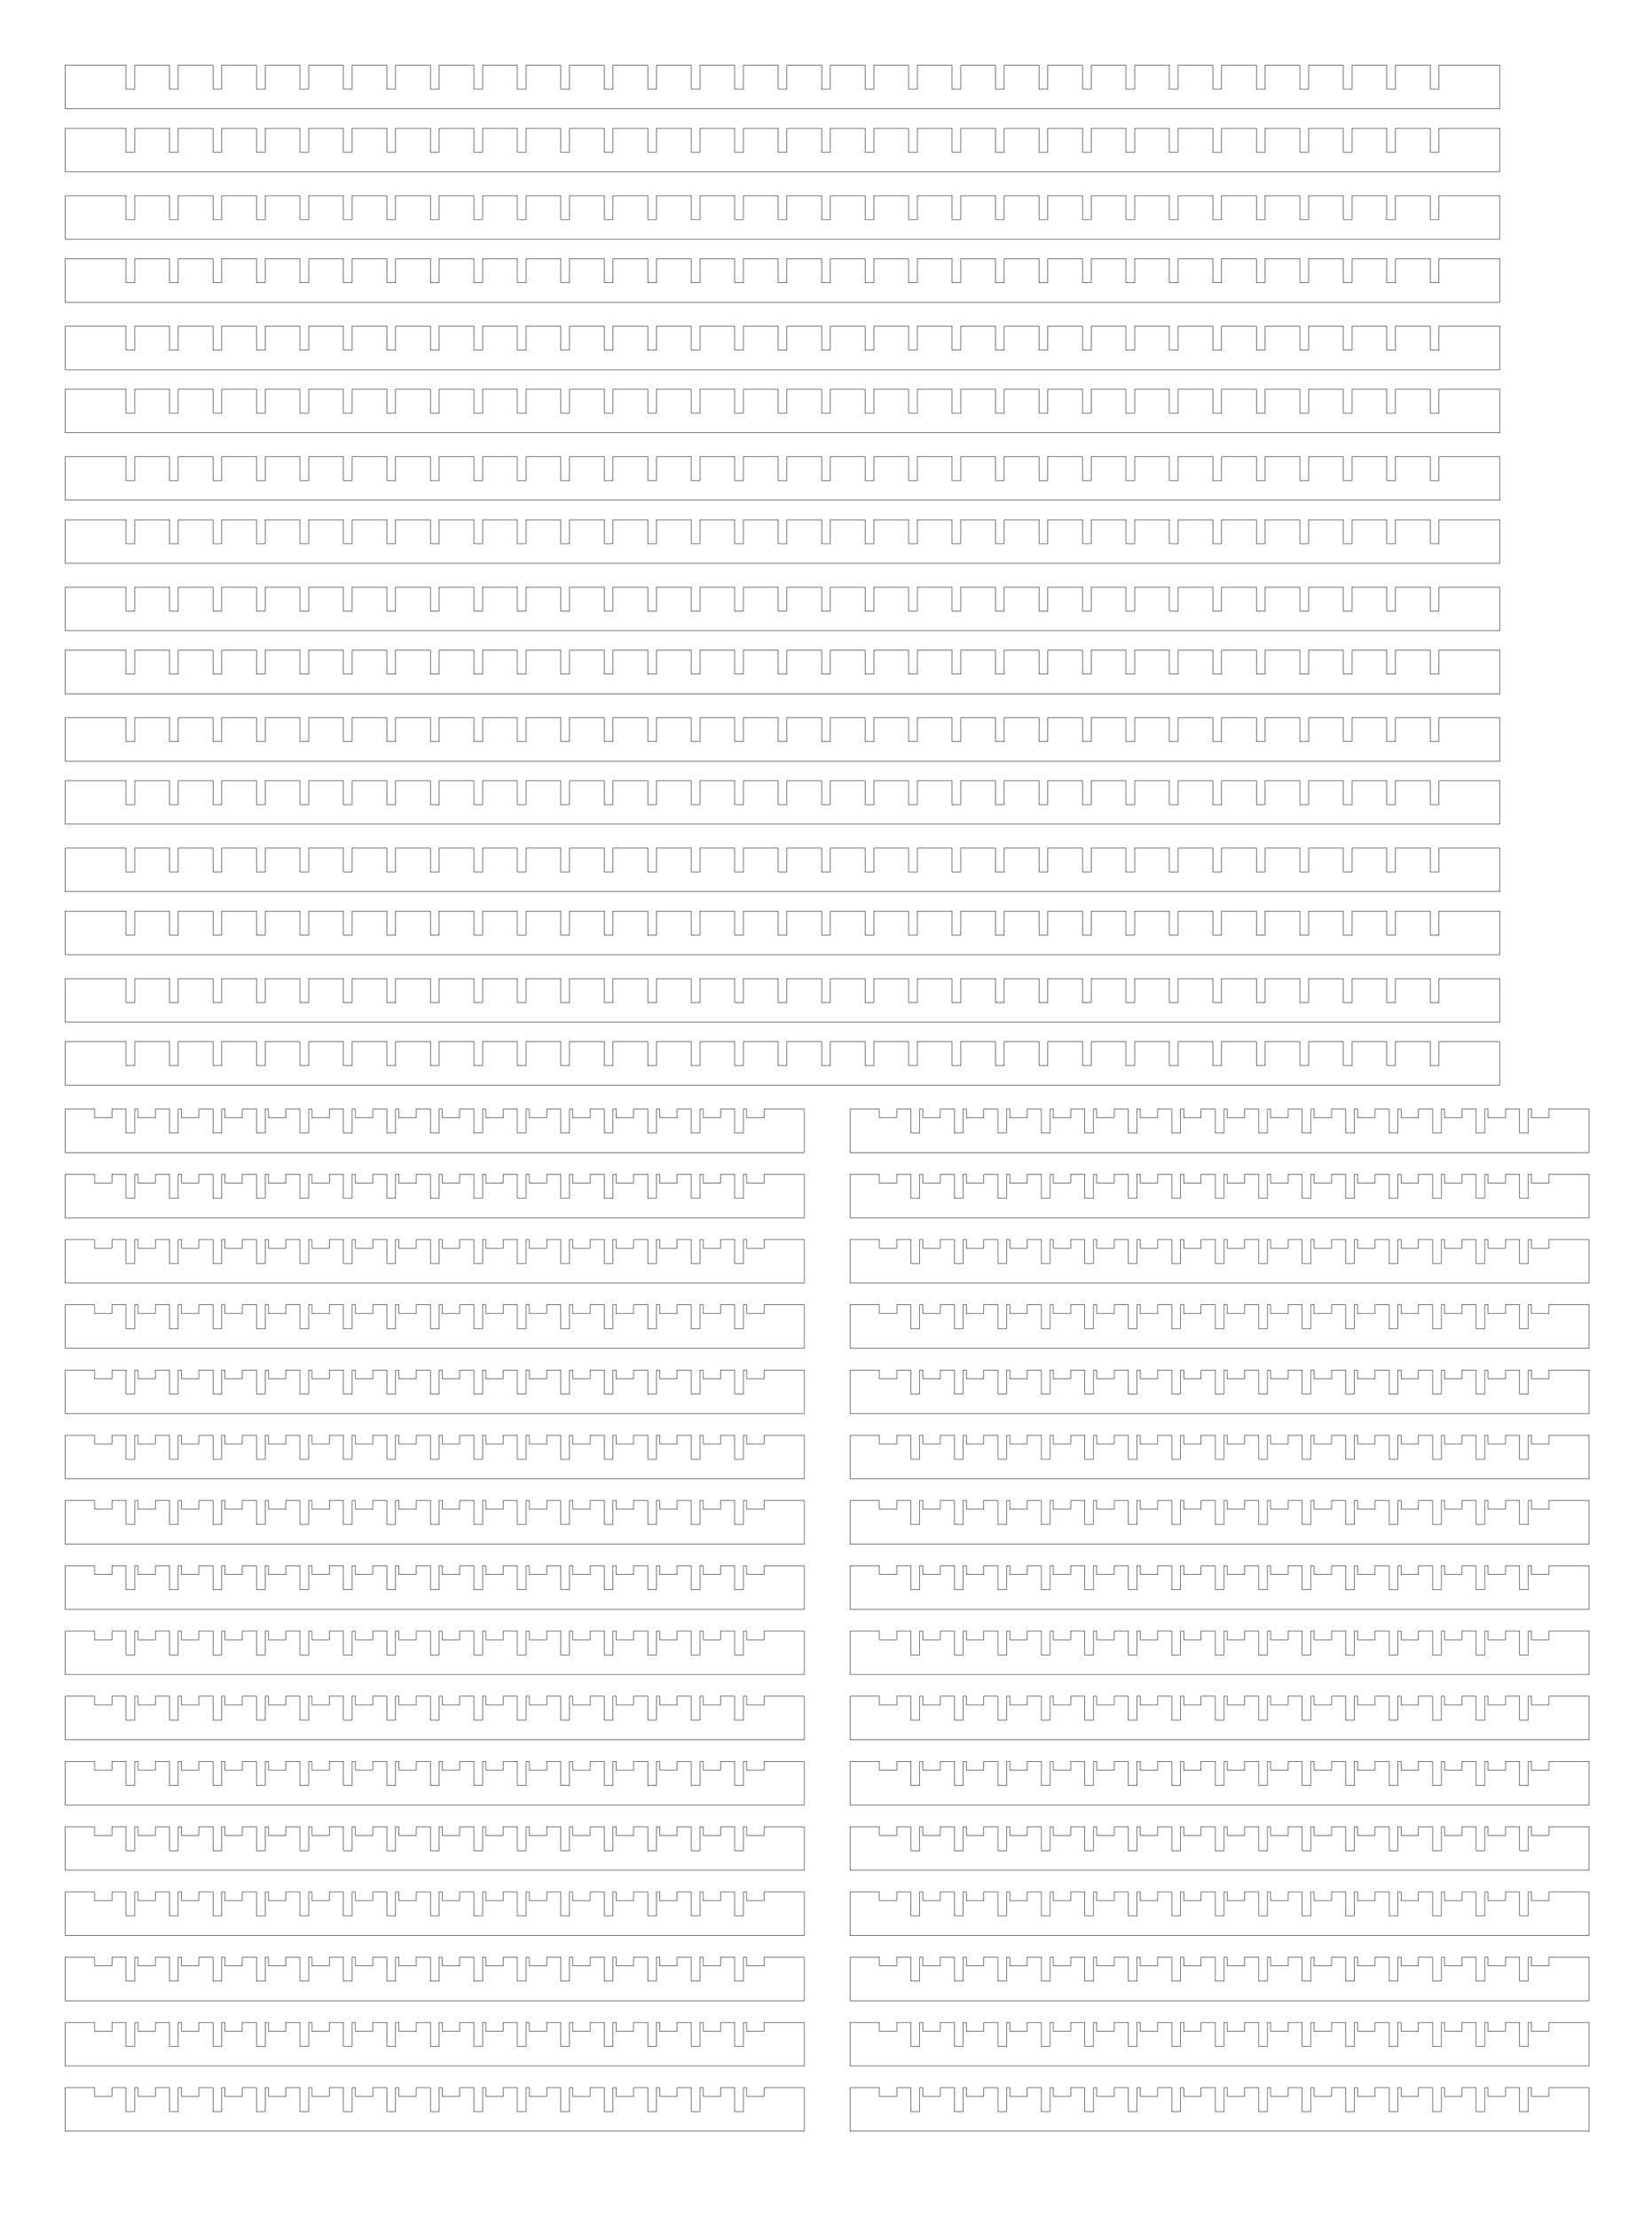 <?xml version="1.0" encoding="UTF-8" standalone="no"?>
<!-- Created with Inkscape (http://www.inkscape.org/) -->

<svg
   width="380mm"
   height="510mm"
   viewBox="0 0 380 510"
   version="1.1"
   id="svg1"
   sodipodi:docname="grid_32x16.svg"
   inkscape:version="1.3 (0e150ed6c4, 2023-07-21)"
   xmlns:inkscape="http://www.inkscape.org/namespaces/inkscape"
   xmlns:sodipodi="http://sodipodi.sourceforge.net/DTD/sodipodi-0.dtd"
   xmlns="http://www.w3.org/2000/svg"
   xmlns:svg="http://www.w3.org/2000/svg">
  <sodipodi:namedview
     id="namedview1"
     pagecolor="#ffffff"
     bordercolor="#000000"
     borderopacity="0.25"
     inkscape:showpageshadow="2"
     inkscape:pageopacity="0.0"
     inkscape:pagecheckerboard="0"
     inkscape:deskcolor="#d1d1d1"
     inkscape:document-units="mm"
     inkscape:zoom="0.75743464"
     inkscape:cx="717.55366"
     inkscape:cy="963.77953"
     inkscape:window-width="2880"
     inkscape:window-height="1760"
     inkscape:window-x="-12"
     inkscape:window-y="-12"
     inkscape:window-maximized="1"
     inkscape:current-layer="svg1" />
  <defs
     id="defs1" />
  <g
     id="layer1">
    <g
       id="g2"
       style="fill:none;stroke:#000000;stroke-opacity:1;stroke-width:0.1;stroke-dasharray:none">
      <path
         id="rect1"
         style="fill:none;stroke:#000000;stroke-width:0.1;stroke-dasharray:none;stroke-opacity:1"
         d="m 15,15 v 10 H 345 V 15 H 331 v 5.5 h -2 V 15 H 321 v 5.5 h -2 V 15 h -8 v 5.5 h -2 V 15 h -8 v 5.5 h -2 V 15 h -8 v 5.5 h -2 V 15 h -8 v 5.5 h -2 V 15 h -8 v 5.5 h -2 V 15 h -8 v 5.5 h -2 V 15 h -8 v 5.5 h -2 V 15 h -8 v 5.5 h -2 V 15 h -8 v 5.5 h -2 V 15 h -8 v 5.5 h -2 V 15 h -8 v 5.5 h -2 V 15 h -8 v 5.5 h -2 V 15 h -8 v 5.5 H 189 V 15 h -8 v 5.5 h -2 V 15 h -8 v 5.5 h -2 V 15 h -8 v 5.5 h -2 V 15 h -8 v 5.5 h -2 V 15 h -8 v 5.5 h -2 V 15 h -8 v 5.5 h -2 V 15 h -8 v 5.5 h -2 V 15 h -8 v 5.5 h -2 V 15 h -8 v 5.5 H 99 V 15 h -8 v 5.5 h -2 V 15 h -8 v 5.5 h -2 V 15 h -8 v 5.5 h -2 V 15 h -8 v 5.5 h -2 V 15 h -8 v 5.5 h -2 V 15 h -8 v 5.5 h -2 V 15 h -8 v 5.5 h -2 V 15 Z" />
      <path
         id="rect1-0"
         style="fill:none;stroke:#000000;stroke-width:0.1;stroke-dasharray:none;stroke-opacity:1"
         d="m 15,29.5 v 10 H 345 v -10 H 331 V 35 h -2 V 29.5 H 321 V 35 h -2 v -5.5 h -8 V 35 h -2 v -5.5 h -8 V 35 h -2 v -5.5 h -8 V 35 h -2 v -5.5 h -8 V 35 h -2 v -5.5 h -8 V 35 h -2 v -5.5 h -8 V 35 h -2 v -5.5 h -8 V 35 h -2 v -5.5 h -8 V 35 h -2 v -5.5 h -8 V 35 h -2 V 29.5 H 221 V 35 h -2 v -5.5 h -8 V 35 h -2 v -5.5 h -8 V 35 h -2 v -5.5 h -8 V 35 h -2 v -5.5 h -8 V 35 h -2 v -5.5 h -8 V 35 h -2 v -5.5 h -8 V 35 h -2 v -5.5 h -8 V 35 h -2 v -5.5 h -8 V 35 h -2 v -5.5 h -8 V 35 h -2 v -5.5 h -8 V 35 h -2 V 29.5 H 111 V 35 h -2 v -5.5 h -8 V 35 h -2 v -5.5 h -8 V 35 h -2 v -5.5 h -8 V 35 h -2 v -5.5 h -8 V 35 h -2 v -5.5 h -8 V 35 h -2 v -5.5 h -8 V 35 h -2 v -5.5 h -8 V 35 h -2 v -5.5 h -8 V 35 h -2 v -5.5 z" />
      <path
         id="rect1-5"
         style="fill:none;stroke:#000000;stroke-width:0.1;stroke-dasharray:none;stroke-opacity:1"
         d="m 15,45 v 10 H 345 v -10 h -14 v 5.5 h -2 v -5.5 h -8 v 5.5 h -2 v -5.5 h -8 v 5.5 h -2 v -5.5 h -8 v 5.5 h -2 v -5.5 h -8 v 5.5 h -2 v -5.5 h -8 v 5.5 h -2 v -5.5 h -8 v 5.5 h -2 v -5.5 h -8 v 5.5 h -2 v -5.5 h -8 v 5.5 h -2 v -5.5 h -8 v 5.5 h -2 v -5.5 h -8 v 5.5 h -2 v -5.5 h -8 v 5.5 h -2 v -5.5 h -8 v 5.5 h -2 v -5.5 h -8 v 5.5 h -2 v -5.5 h -8 v 5.5 h -2 v -5.5 h -8 v 5.5 h -2 v -5.5 h -8 v 5.5 h -2 v -5.5 h -8 v 5.5 h -2 v -5.5 h -8 v 5.5 h -2 v -5.5 h -8 v 5.5 h -2 v -5.5 h -8 v 5.5 h -2 v -5.5 h -8 v 5.5 h -2 v -5.5 h -8 v 5.5 h -2 v -5.5 h -8 v 5.5 h -2 v -5.5 h -8 v 5.5 h -2 v -5.5 h -8 v 5.5 h -2 v -5.5 h -8 v 5.5 h -2 v -5.5 h -8 v 5.5 h -2 v -5.5 h -8 v 5.5 h -2 v -5.5 h -8 v 5.5 h -2 v -5.5 h -8 v 5.5 h -2 v -5.5 z" />
      <path
         id="rect1-0-5"
         style="fill:none;stroke:#000000;stroke-width:0.1;stroke-dasharray:none;stroke-opacity:1"
         d="m 15,59.5 v 10 H 345 v -10 h -14 v 5.5 h -2 v -5.5 h -8 v 5.5 h -2 v -5.5 h -8 v 5.5 h -2 v -5.5 h -8 v 5.5 h -2 v -5.5 h -8 v 5.5 h -2 v -5.5 h -8 v 5.5 h -2 v -5.5 h -8 v 5.5 h -2 v -5.5 h -8 v 5.5 h -2 v -5.5 h -8 v 5.5 h -2 v -5.5 h -8 v 5.5 h -2 v -5.5 h -8 v 5.5 h -2 v -5.5 h -8 v 5.5 h -2 v -5.5 h -8 v 5.5 h -2 v -5.5 h -8 v 5.5 h -2 v -5.5 h -8 v 5.5 h -2 v -5.5 h -8 v 5.5 h -2 v -5.5 h -8 v 5.5 h -2 v -5.5 h -8 v 5.5 h -2 v -5.5 h -8 v 5.5 h -2 v -5.5 h -8 v 5.5 h -2 v -5.5 h -8 v 5.5 h -2 v -5.5 h -8 v 5.5 h -2 v -5.5 h -8 v 5.5 h -2 v -5.5 h -8 v 5.5 h -2 v -5.5 h -8 v 5.5 h -2 v -5.5 h -8 v 5.5 h -2 v -5.5 h -8 v 5.5 h -2 v -5.5 h -8 v 5.5 h -2 v -5.5 h -8 v 5.5 h -2 v -5.5 h -8 v 5.5 h -2 v -5.5 h -8 v 5.5 h -2 v -5.5 z" />
      <path
         id="rect1-2"
         style="fill:none;stroke:#000000;stroke-width:0.1;stroke-dasharray:none;stroke-opacity:1"
         d="m 15,75 v 10 h 330 v -10 h -14 v 5.5 h -2 v -5.5 h -8 v 5.5 h -2 v -5.5 h -8 v 5.5 h -2 v -5.5 h -8 v 5.5 h -2 v -5.5 h -8 v 5.5 h -2 v -5.5 h -8 v 5.5 h -2 v -5.5 h -8 v 5.5 H 269 v -5.5 h -8 v 5.5 h -2 v -5.5 h -8 v 5.5 h -2 v -5.5 h -8 v 5.5 h -2 v -5.5 h -8 v 5.5 h -2 v -5.5 h -8 v 5.5 h -2 v -5.5 h -8 v 5.5 h -2 v -5.5 h -8 v 5.5 h -2 v -5.5 h -8 v 5.5 h -2 v -5.5 h -8 v 5.5 h -2 v -5.5 h -8 v 5.5 h -2 v -5.5 h -8 v 5.5 H 159 v -5.5 h -8 v 5.5 h -2 v -5.5 h -8 v 5.5 h -2 v -5.5 h -8 v 5.5 h -2 v -5.5 h -8 v 5.5 h -2 v -5.5 h -8 v 5.5 h -2 v -5.5 h -8 v 5.5 h -2 v -5.5 h -8 v 5.5 h -2 v -5.5 H 81 v 5.5 h -2 v -5.5 h -8 v 5.5 H 69 v -5.5 h -8 v 5.5 h -2 v -5.5 h -8 v 5.5 h -2 v -5.5 h -8 v 5.5 h -2 v -5.5 h -8 v 5.5 h -2 v -5.5 z" />
      <path
         id="rect1-0-7"
         style="fill:none;stroke:#000000;stroke-width:0.1;stroke-dasharray:none;stroke-opacity:1"
         d="m 15,89.5 v 10 h 330 v -10 h -14 v 5.5 h -2 v -5.5 h -8 v 5.5 h -2 v -5.5 h -8 v 5.5 h -2 v -5.5 h -8 v 5.5 h -2 v -5.5 h -8 v 5.5 h -2 v -5.5 h -8 v 5.5 h -2 v -5.5 h -8 v 5.5 h -2 v -5.5 h -8 v 5.5 h -2 v -5.5 h -8 v 5.5 h -2 v -5.5 h -8 v 5.5 h -2 v -5.5 h -8 v 5.5 h -2 v -5.5 h -8 v 5.5 h -2 v -5.5 h -8 v 5.5 h -2 v -5.5 h -8 v 5.5 h -2 v -5.5 h -8 v 5.5 h -2 v -5.5 h -8 v 5.5 h -2 v -5.5 h -8 v 5.5 h -2 v -5.5 h -8 v 5.5 h -2 v -5.5 h -8 v 5.5 h -2 v -5.5 h -8 v 5.5 h -2 v -5.5 h -8 v 5.5 h -2 v -5.5 h -8 v 5.5 h -2 v -5.5 h -8 v 5.5 h -2 v -5.5 h -8 v 5.5 h -2 v -5.5 h -8 v 5.5 h -2 v -5.5 h -8 v 5.5 h -2 v -5.5 H 71 v 5.5 h -2 v -5.5 h -8 v 5.5 H 59 v -5.5 h -8 v 5.5 H 49 v -5.5 h -8 v 5.5 h -2 v -5.5 h -8 v 5.5 h -2 v -5.5 z" />
      <path
         id="rect1-5-3"
         style="fill:none;stroke:#000000;stroke-width:0.1;stroke-dasharray:none;stroke-opacity:1"
         d="m 15,105 v 10 H 345 V 105 h -14 v 5.5 H 329 V 105 h -8 v 5.5 h -2 V 105 h -8 v 5.5 h -2 V 105 h -8 v 5.5 h -2 V 105 h -8 v 5.5 h -2 V 105 h -8 v 5.5 h -2 V 105 h -8 v 5.5 h -2 V 105 h -8 v 5.5 h -2 V 105 h -8 v 5.5 h -2 V 105 h -8 v 5.5 h -2 V 105 h -8 v 5.5 H 229 V 105 h -8 v 5.5 h -2 V 105 h -8 v 5.5 h -2 V 105 h -8 v 5.5 h -2 V 105 h -8 v 5.5 h -2 V 105 h -8 v 5.5 h -2 V 105 h -8 v 5.5 h -2 V 105 h -8 v 5.5 h -2 V 105 h -8 v 5.5 h -2 V 105 h -8 v 5.5 h -2 V 105 h -8 v 5.5 H 129 V 105 h -8 v 5.5 h -2 V 105 h -8 v 5.5 h -2 V 105 h -8 v 5.5 H 99 V 105 h -8 v 5.5 H 89 V 105 h -8 v 5.5 H 79 V 105 h -8 v 5.5 H 69 V 105 h -8 v 5.5 H 59 V 105 h -8 v 5.5 H 49 V 105 h -8 v 5.5 H 39 V 105 H 31 v 5.5 H 29 V 105 Z" />
      <path
         id="rect1-0-5-8"
         style="fill:none;stroke:#000000;stroke-width:0.1;stroke-dasharray:none;stroke-opacity:1"
         d="m 15,119.5 v 10 h 330 v -10 H 331 V 125 h -2 v -5.5 h -8 V 125 h -2 v -5.5 h -8 V 125 h -2 v -5.5 h -8 V 125 h -2 v -5.5 h -8 V 125 h -2 v -5.5 h -8 V 125 h -2 v -5.5 h -8 V 125 h -2 v -5.5 h -8 V 125 h -2 v -5.5 h -8 V 125 h -2 v -5.5 H 241 V 125 h -2 v -5.5 h -8 V 125 h -2 v -5.5 h -8 V 125 h -2 v -5.5 h -8 V 125 h -2 v -5.5 h -8 V 125 h -2 v -5.5 h -8 V 125 h -2 v -5.5 h -8 V 125 h -2 v -5.5 h -8 V 125 h -2 v -5.5 h -8 V 125 h -2 v -5.5 h -8 V 125 h -2 v -5.5 h -8 V 125 h -2 v -5.5 H 131 V 125 h -2 v -5.5 H 121 V 125 h -2 v -5.5 h -8 V 125 h -2 v -5.5 h -8 V 125 h -2 v -5.5 H 91 V 125 h -2 v -5.5 H 81 V 125 h -2 v -5.5 H 71 V 125 h -2 v -5.5 H 61 V 125 h -2 v -5.5 H 51 V 125 h -2 v -5.5 H 41 V 125 h -2 v -5.5 H 31 V 125 h -2 v -5.5 z" />
      <path
         id="rect1-8"
         style="fill:none;stroke:#000000;stroke-width:0.1;stroke-dasharray:none;stroke-opacity:1"
         d="M 15,135 V 145 h 330 v -10 h -14 v 5.5 h -2 v -5.5 h -8 v 5.5 h -2 v -5.5 h -8 v 5.5 h -2 v -5.5 h -8 v 5.5 h -2 v -5.5 h -8 v 5.5 h -2 v -5.5 h -8 v 5.5 h -2 v -5.5 h -8 v 5.5 H 269 v -5.5 h -8 v 5.5 h -2 v -5.5 h -8 v 5.5 h -2 v -5.5 h -8 v 5.5 h -2 v -5.5 h -8 v 5.5 h -2 v -5.5 h -8 v 5.5 h -2 v -5.5 h -8 v 5.5 h -2 v -5.5 h -8 v 5.5 h -2 v -5.5 h -8 v 5.5 h -2 v -5.5 h -8 v 5.5 h -2 v -5.5 h -8 v 5.5 h -2 v -5.5 h -8 v 5.5 H 159 v -5.5 h -8 v 5.5 h -2 v -5.5 h -8 v 5.5 h -2 v -5.5 h -8 v 5.5 h -2 v -5.5 h -8 v 5.5 h -2 v -5.5 h -8 v 5.5 h -2 v -5.5 h -8 v 5.5 h -2 v -5.5 h -8 v 5.5 h -2 v -5.5 h -8 v 5.5 h -2 v -5.5 h -8 v 5.5 h -2 v -5.5 h -8 v 5.5 h -2 v -5.5 h -8 v 5.5 h -2 v -5.5 h -8 v 5.5 h -2 v -5.5 h -8 v 5.5 h -2 v -5.5 z" />
      <path
         id="rect1-0-9"
         style="fill:none;stroke:#000000;stroke-width:0.1;stroke-dasharray:none;stroke-opacity:1"
         d="m 15,149.5 v 10 H 345 v -10 h -14 v 5.5 h -2 v -5.5 h -8 v 5.5 h -2 v -5.5 h -8 v 5.5 h -2 v -5.5 h -8 v 5.5 h -2 v -5.5 h -8 v 5.5 h -2 v -5.5 h -8 v 5.5 h -2 v -5.5 h -8 v 5.5 h -2 v -5.5 h -8 v 5.5 h -2 v -5.5 h -8 v 5.5 h -2 v -5.5 h -8 v 5.5 h -2 v -5.5 h -8 v 5.5 h -2 v -5.5 h -8 v 5.5 h -2 v -5.5 h -8 v 5.5 h -2 v -5.5 h -8 v 5.5 h -2 v -5.5 h -8 v 5.5 h -2 v -5.5 h -8 v 5.5 h -2 v -5.5 h -8 v 5.5 h -2 v -5.5 h -8 v 5.5 h -2 v -5.5 h -8 v 5.5 h -2 v -5.5 h -8 v 5.5 h -2 v -5.5 h -8 v 5.5 h -2 v -5.5 h -8 v 5.5 h -2 v -5.5 h -8 v 5.5 h -2 v -5.5 h -8 v 5.5 h -2 v -5.5 h -8 v 5.5 h -2 v -5.5 h -8 v 5.5 h -2 v -5.5 h -8 v 5.5 h -2 v -5.5 h -8 v 5.5 h -2 v -5.5 h -8 v 5.5 h -2 v -5.5 h -8 v 5.5 h -2 v -5.5 h -8 v 5.5 h -2 v -5.5 z" />
      <path
         id="rect1-5-7"
         style="fill:none;stroke:#000000;stroke-width:0.1;stroke-dasharray:none;stroke-opacity:1"
         d="M 15,165 V 175 H 345 v -10 h -14 v 5.5 h -2 v -5.5 h -8 v 5.5 h -2 v -5.5 h -8 v 5.5 h -2 v -5.5 h -8 v 5.5 h -2 v -5.5 h -8 v 5.5 h -2 v -5.5 h -8 v 5.5 h -2 v -5.5 h -8 v 5.5 h -2 v -5.5 h -8 v 5.5 h -2 v -5.5 h -8 v 5.5 h -2 v -5.5 h -8 v 5.5 h -2 v -5.5 h -8 v 5.5 H 229 v -5.5 h -8 v 5.5 h -2 v -5.5 h -8 v 5.5 h -2 v -5.5 h -8 v 5.5 h -2 v -5.5 h -8 v 5.5 h -2 v -5.5 h -8 v 5.5 h -2 v -5.5 h -8 v 5.5 h -2 v -5.5 h -8 v 5.5 h -2 v -5.5 h -8 v 5.5 h -2 v -5.5 h -8 v 5.5 h -2 v -5.5 h -8 v 5.5 h -2 v -5.5 h -8 v 5.5 h -2 v -5.5 h -8 v 5.5 h -2 v -5.5 h -8 v 5.5 h -2 v -5.5 h -8 v 5.5 h -2 v -5.5 h -8 v 5.5 h -2 v -5.5 h -8 v 5.5 h -2 v -5.5 h -8 v 5.5 h -2 v -5.5 h -8 v 5.5 h -2 v -5.5 h -8 v 5.5 h -2 v -5.5 h -8 v 5.5 h -2 v -5.5 z" />
      <path
         id="rect1-0-5-5"
         style="fill:none;stroke:#000000;stroke-width:0.1;stroke-dasharray:none;stroke-opacity:1"
         d="m 15,179.5 v 10 H 345 v -10 h -14 v 5.5 h -2 v -5.5 h -8 v 5.5 h -2 v -5.5 h -8 v 5.5 h -2 v -5.5 h -8 v 5.5 h -2 v -5.5 h -8 v 5.5 h -2 v -5.5 h -8 v 5.5 h -2 v -5.5 h -8 v 5.5 h -2 v -5.5 h -8 v 5.5 h -2 v -5.5 h -8 v 5.5 h -2 v -5.5 h -8 v 5.5 h -2 v -5.5 h -8 v 5.5 h -2 v -5.5 h -8 v 5.5 h -2 v -5.5 h -8 v 5.5 h -2 v -5.5 h -8 v 5.5 h -2 v -5.5 h -8 v 5.5 h -2 v -5.5 h -8 v 5.5 h -2 v -5.5 h -8 v 5.5 h -2 v -5.5 h -8 v 5.5 h -2 v -5.5 h -8 v 5.5 h -2 v -5.5 h -8 v 5.5 h -2 v -5.5 h -8 v 5.5 h -2 v -5.5 h -8 v 5.5 h -2 v -5.5 h -8 v 5.5 h -2 v -5.5 h -8 v 5.5 h -2 v -5.5 h -8 v 5.5 h -2 v -5.5 h -8 v 5.5 h -2 v -5.5 h -8 v 5.5 h -2 v -5.5 h -8 v 5.5 h -2 v -5.5 h -8 v 5.5 h -2 v -5.5 h -8 v 5.5 h -2 v -5.5 h -8 v 5.5 h -2 v -5.5 z" />
      <path
         id="rect1-2-7"
         style="fill:none;stroke:#000000;stroke-width:0.1;stroke-dasharray:none;stroke-opacity:1"
         d="M 15,195 V 205 H 345 v -10 h -14 v 5.5 h -2 v -5.5 h -8 v 5.5 h -2 v -5.5 h -8 v 5.5 h -2 v -5.5 h -8 v 5.5 h -2 v -5.5 h -8 v 5.5 h -2 v -5.5 h -8 v 5.5 h -2 v -5.5 h -8 v 5.5 h -2 v -5.5 h -8 v 5.5 h -2 V 195 H 251 v 5.5 h -2 v -5.5 h -8 v 5.5 h -2 v -5.5 h -8 v 5.5 h -2 v -5.5 h -8 v 5.5 h -2 v -5.5 h -8 v 5.5 h -2 v -5.5 h -8 v 5.5 h -2 v -5.5 h -8 v 5.5 h -2 v -5.5 h -8 v 5.5 h -2 v -5.5 h -8 v 5.5 h -2 v -5.5 h -8 v 5.5 h -2 v -5.5 h -8 v 5.5 h -2 v -5.5 h -8 v 5.5 h -2 v -5.5 h -8 v 5.5 h -2 v -5.5 h -8 v 5.5 h -2 v -5.5 h -8 v 5.5 h -2 v -5.5 h -8 v 5.5 h -2 v -5.5 h -8 v 5.5 h -2 v -5.5 h -8 v 5.5 h -2 v -5.5 h -8 v 5.5 h -2 v -5.5 h -8 v 5.5 h -2 v -5.5 h -8 v 5.5 h -2 v -5.5 h -8 v 5.5 h -2 v -5.5 h -8 v 5.5 h -2 v -5.5 z" />
      <path
         id="rect1-0-7-7"
         style="fill:none;stroke:#000000;stroke-width:0.1;stroke-dasharray:none;stroke-opacity:1"
         d="m 15,209.5 v 10 H 345 v -10 h -14 v 5.5 h -2 v -5.5 h -8 v 5.5 h -2 v -5.5 h -8 v 5.5 h -2 v -5.5 h -8 v 5.5 h -2 v -5.5 h -8 v 5.5 h -2 v -5.5 h -8 v 5.5 h -2 v -5.5 h -8 v 5.5 h -2 v -5.5 h -8 v 5.5 h -2 v -5.5 h -8 v 5.5 h -2 v -5.5 h -8 v 5.5 h -2 v -5.5 h -8 v 5.5 h -2 v -5.5 h -8 v 5.5 h -2 v -5.5 h -8 v 5.5 h -2 v -5.5 h -8 v 5.5 h -2 v -5.5 h -8 v 5.5 h -2 v -5.5 h -8 v 5.5 h -2 v -5.5 h -8 v 5.5 h -2 v -5.5 h -8 v 5.5 h -2 v -5.5 h -8 v 5.5 h -2 v -5.5 h -8 v 5.5 h -2 v -5.5 h -8 v 5.5 h -2 v -5.5 h -8 v 5.5 h -2 v -5.5 h -8 v 5.5 h -2 v -5.5 h -8 v 5.5 h -2 v -5.5 h -8 v 5.5 h -2 v -5.5 h -8 v 5.5 h -2 v -5.5 h -8 v 5.5 h -2 v -5.5 h -8 v 5.5 h -2 v -5.5 h -8 v 5.5 h -2 v -5.5 h -8 v 5.5 h -2 v -5.5 h -8 v 5.5 h -2 v -5.5 z" />
      <path
         id="rect1-5-3-9"
         style="fill:none;stroke:#000000;stroke-width:0.1;stroke-dasharray:none;stroke-opacity:1"
         d="M 15,225 V 235 H 345 v -10 H 331 v 5.5 h -2 V 225 H 321 v 5.5 h -2 v -5.5 h -8 v 5.5 h -2 v -5.5 h -8 v 5.5 h -2 v -5.5 h -8 v 5.5 h -2 v -5.5 h -8 v 5.5 h -2 v -5.5 h -8 v 5.5 h -2 v -5.5 h -8 v 5.5 h -2 v -5.5 h -8 v 5.5 h -2 v -5.5 h -8 v 5.5 h -2 v -5.5 h -8 v 5.5 h -2 v -5.5 h -8 v 5.5 h -2 v -5.5 h -8 v 5.5 h -2 v -5.5 h -8 v 5.5 h -2 v -5.5 h -8 v 5.5 h -2 v -5.5 h -8 v 5.5 h -2 v -5.5 h -8 v 5.5 h -2 v -5.5 h -8 v 5.5 h -2 v -5.5 h -8 v 5.5 h -2 v -5.5 h -8 v 5.5 h -2 v -5.5 h -8 v 5.5 h -2 v -5.5 h -8 v 5.5 h -2 v -5.5 h -8 v 5.5 h -2 v -5.5 h -8 v 5.5 h -2 v -5.5 h -8 v 5.5 h -2 v -5.5 h -8 v 5.5 h -2 v -5.5 h -8 v 5.5 h -2 v -5.5 h -8 v 5.5 h -2 v -5.5 h -8 v 5.5 h -2 v -5.5 h -8 v 5.5 h -2 v -5.5 h -8 v 5.5 h -2 v -5.5 z" />
      <path
         id="rect1-0-5-8-2"
         style="fill:none;stroke:#000000;stroke-width:0.1;stroke-dasharray:none;stroke-opacity:1"
         d="m 15,239.5 v 10 H 345 v -10 H 331 v 5.5 h -2 v -5.5 h -8 v 5.5 h -2 v -5.5 h -8 v 5.5 h -2 v -5.5 h -8 v 5.5 h -2 v -5.5 h -8 v 5.5 h -2 v -5.5 h -8 v 5.5 h -2 v -5.5 h -8 v 5.5 h -2 v -5.5 h -8 v 5.5 h -2 v -5.5 h -8 v 5.5 h -2 v -5.5 h -8 v 5.5 h -2 v -5.5 h -8 v 5.5 h -2 v -5.5 h -8 v 5.5 h -2 v -5.5 h -8 v 5.5 h -2 v -5.5 h -8 v 5.5 h -2 v -5.5 h -8 v 5.5 h -2 v -5.5 h -8 v 5.5 h -2 v -5.5 h -8 v 5.5 h -2 v -5.5 h -8 v 5.5 h -2 v -5.5 h -8 v 5.5 h -2 v -5.5 h -8 v 5.5 h -2 v -5.5 h -8 v 5.5 h -2 v -5.5 h -8 v 5.5 h -2 v -5.5 h -8 v 5.5 h -2 v -5.5 h -8 v 5.5 h -2 v -5.5 h -8 v 5.5 h -2 v -5.5 h -8 v 5.5 h -2 v -5.5 h -8 v 5.5 h -2 v -5.5 h -8 v 5.5 h -2 v -5.5 h -8 v 5.5 h -2 v -5.5 h -8 v 5.5 h -2 v -5.5 h -8 v 5.5 h -2 v -5.5 z" />
      <path
         id="rect1-4"
         style="fill:none;stroke:#000000;stroke-width:0.1;stroke-dasharray:none;stroke-opacity:1"
         d="M 15,255 V 265 h 170 v -10 h -9.25 v 2 h -4 v -2 h -0.75 v 5.5 h -2 v -5.5 h -3.25 v 2 h -4 v -2 h -0.75 v 5.5 H 159 v -5.5 h -3.25 v 2 h -4 v -2 h -0.75 v 5.5 h -2 v -5.5 h -3.25 v 2 h -4 v -2 h -0.75 v 5.5 h -2 v -5.5 h -3.25 v 2 h -4 v -2 h -0.75 v 5.5 h -2 v -5.5 h -3.25 v 2 h -4 v -2 h -0.75 v 5.5 h -2 v -5.5 h -3.25 v 2 h -4 v -2 h -0.75 v 5.5 h -2 v -5.5 h -3.25 v 2 h -4 v -2 h -0.75 v 5.5 h -2 v -5.5 h -3.25 v 2 h -4 v -2 h -0.75 v 5.5 h -2 v -5.5 H 85.75 v 2 h -4 v -2 h -0.75 v 5.5 h -2 v -5.5 h -3.25 v 2 h -4 v -2 H 71 v 5.5 h -2 v -5.5 h -3.25 v 2 h -4 v -2 h -0.75 v 5.5 H 59 v -5.5 h -3.25 v 2 h -4 v -2 h -0.75 v 5.5 h -2 v -5.5 h -3.25 v 2 h -4 v -2 h -0.75 v 5.5 h -2 v -5.5 h -3.25 v 2 h -4 v -2 h -0.75 v 5.5 h -2 v -5.5 h -3.25 v 2 h -4 v -2 z" />
      <path
         id="rect1-4-9"
         style="fill:none;stroke:#000000;stroke-width:0.1;stroke-dasharray:none;stroke-opacity:1"
         d="M 195.537,255 V 265 h 170 v -10 h -9.25 v 2 h -4 v -2 h -0.75 v 5.5 h -2 v -5.5 h -3.25 v 2 h -4 v -2 h -0.75 v 5.5 h -2 v -5.5 h -3.25 v 2 h -4 v -2 h -0.75 v 5.5 h -2 v -5.5 h -3.25 v 2 h -4 v -2 h -0.75 v 5.5 H 319.537 v -5.5 h -3.25 v 2 h -4 v -2 h -0.75 v 5.5 h -2 v -5.5 h -3.25 v 2 h -4 v -2 h -0.75 v 5.5 h -2 v -5.5 h -3.25 v 2 h -4 v -2 h -0.75 v 5.5 h -2 v -5.5 h -3.25 v 2 h -4 v -2 h -0.75 v 5.5 h -2 v -5.5 h -3.25 v 2 h -4 v -2 h -0.75 v 5.5 h -2 v -5.5 h -3.25 v 2 h -4 v -2 h -0.75 v 5.5 h -2 v -5.5 h -3.25 v 2 h -4 v -2 h -0.75 v 5.5 h -2 v -5.5 h -3.25 v 2 h -4 v -2 h -0.75 v 5.5 h -2 v -5.5 h -3.25 v 2 h -4 v -2 h -0.75 v 5.5 h -2 v -5.5 h -3.25 v 2 h -4 v -2 h -0.75 v 5.5 h -2 v -5.5 h -3.25 v 2 h -4 v -2 h -0.75 v 5.5 H 209.537 v -5.5 h -3.25 v 2 h -4 v -2 z" />
      <path
         id="rect1-4-5"
         style="fill:none;stroke:#000000;stroke-width:0.1;stroke-dasharray:none;stroke-opacity:1"
         d="m 15,270 v 10 H 185 V 270 h -9.25 v 2 h -4 V 270 h -0.75 v 5.5 H 169 V 270 h -3.25 v 2 h -4 V 270 h -0.75 v 5.5 H 159 V 270 h -3.25 v 2 h -4 V 270 h -0.75 v 5.5 h -2 V 270 h -3.25 v 2 h -4 V 270 h -0.75 v 5.5 h -2 V 270 h -3.25 v 2 h -4 V 270 h -0.75 v 5.5 h -2 V 270 h -3.25 v 2 h -4 V 270 h -0.75 v 5.5 h -2 V 270 h -3.25 v 2 h -4 V 270 h -0.75 v 5.5 h -2 V 270 h -3.25 v 2 h -4 V 270 h -0.75 v 5.5 H 99 V 270 h -3.25 v 2 H 91.75 V 270 h -0.75 v 5.5 H 89 V 270 H 85.75 v 2 H 81.75 V 270 h -0.75 v 5.5 H 79 V 270 h -3.25 v 2 H 71.75 V 270 H 71 v 5.5 H 69 V 270 h -3.25 v 2 H 61.75 V 270 h -0.75 v 5.5 H 59 V 270 h -3.25 v 2 H 51.75 V 270 h -0.75 v 5.5 H 49 V 270 h -3.25 v 2 H 41.75 V 270 h -0.75 v 5.5 H 39 V 270 h -3.25 v 2 H 31.75 V 270 h -0.75 v 5.5 H 29 V 270 h -3.25 v 2 H 21.75 V 270 Z" />
      <path
         id="rect1-4-9-1"
         style="fill:none;stroke:#000000;stroke-width:0.1;stroke-dasharray:none;stroke-opacity:1"
         d="m 195.537,270 v 10 H 365.537 V 270 h -9.25 v 2 h -4 V 270 h -0.75 v 5.5 h -2 V 270 h -3.25 v 2 h -4 V 270 h -0.75 v 5.5 h -2 V 270 h -3.25 v 2 h -4 V 270 h -0.75 v 5.5 h -2 V 270 h -3.25 v 2 h -4 V 270 h -0.75 v 5.5 H 319.537 V 270 h -3.25 v 2 H 312.287 V 270 h -0.75 v 5.5 h -2 V 270 h -3.25 v 2 h -4 V 270 h -0.75 v 5.5 h -2 V 270 h -3.25 v 2 h -4 V 270 h -0.75 v 5.5 h -2 V 270 h -3.25 v 2 h -4 V 270 h -0.75 v 5.5 h -2 V 270 h -3.25 v 2 h -4 V 270 h -0.75 v 5.5 h -2 V 270 h -3.25 v 2 h -4 V 270 h -0.75 v 5.5 h -2 V 270 h -3.25 v 2 h -4 V 270 h -0.75 v 5.5 h -2 V 270 h -3.25 v 2 h -4 V 270 h -0.75 v 5.5 h -2 V 270 h -3.25 v 2 h -4 V 270 h -0.75 v 5.5 h -2 V 270 h -3.25 v 2 h -4 V 270 h -0.75 v 5.5 h -2 V 270 h -3.25 v 2 H 212.287 V 270 h -0.75 v 5.5 H 209.537 V 270 h -3.25 v 2 h -4 V 270 Z" />
      <path
         id="rect1-4-7"
         style="fill:none;stroke:#000000;stroke-width:0.1;stroke-dasharray:none;stroke-opacity:1"
         d="M 15,285 V 295 h 170 v -10 h -9.25 v 2 h -4 v -2 h -0.75 v 5.5 h -2 v -5.5 h -3.25 v 2 h -4 v -2 h -0.75 v 5.5 H 159 v -5.5 h -3.25 v 2 h -4 v -2 h -0.75 v 5.5 h -2 v -5.5 h -3.25 v 2 h -4 v -2 h -0.75 v 5.5 h -2 v -5.5 h -3.25 v 2 h -4 v -2 h -0.75 v 5.5 h -2 v -5.5 h -3.25 v 2 h -4 v -2 h -0.75 v 5.5 h -2 v -5.5 h -3.25 v 2 h -4 v -2 h -0.75 v 5.5 h -2 v -5.5 h -3.25 v 2 h -4 v -2 h -0.75 v 5.5 h -2 v -5.5 h -3.25 v 2 h -4 v -2 h -0.75 v 5.5 h -2 v -5.5 H 85.75 v 2 h -4 v -2 h -0.75 v 5.5 h -2 v -5.5 h -3.25 v 2 h -4 v -2 H 71 v 5.5 h -2 v -5.5 h -3.25 v 2 h -4 v -2 h -0.75 v 5.5 H 59 v -5.5 h -3.25 v 2 h -4 v -2 h -0.75 v 5.5 h -2 v -5.5 h -3.25 v 2 h -4 v -2 h -0.75 v 5.5 h -2 v -5.5 h -3.25 v 2 h -4 v -2 h -0.75 v 5.5 h -2 v -5.5 h -3.25 v 2 h -4 v -2 z" />
      <path
         id="rect1-4-9-6"
         style="fill:none;stroke:#000000;stroke-width:0.1;stroke-dasharray:none;stroke-opacity:1"
         d="M 195.537,285 V 295 h 170 v -10 h -9.25 v 2 h -4 v -2 h -0.75 v 5.5 h -2 v -5.5 h -3.25 v 2 h -4 v -2 h -0.75 v 5.5 h -2 v -5.5 h -3.25 v 2 h -4 v -2 h -0.75 v 5.5 h -2 v -5.5 h -3.25 v 2 h -4 v -2 h -0.75 v 5.5 H 319.537 v -5.5 h -3.25 v 2 h -4 v -2 h -0.75 v 5.5 h -2 v -5.5 h -3.25 v 2 h -4 v -2 h -0.75 v 5.5 h -2 v -5.5 h -3.25 v 2 h -4 v -2 h -0.75 v 5.5 h -2 v -5.5 h -3.25 v 2 h -4 v -2 h -0.75 v 5.5 h -2 v -5.5 h -3.25 v 2 h -4 v -2 h -0.75 v 5.5 h -2 v -5.5 h -3.25 v 2 h -4 v -2 h -0.75 v 5.5 h -2 v -5.5 h -3.25 v 2 h -4 v -2 h -0.75 v 5.5 h -2 v -5.5 h -3.25 v 2 h -4 v -2 h -0.75 v 5.5 h -2 v -5.5 h -3.25 v 2 h -4 v -2 h -0.75 v 5.5 h -2 v -5.5 h -3.25 v 2 h -4 v -2 h -0.75 v 5.5 h -2 v -5.5 h -3.25 v 2 h -4 v -2 h -0.75 v 5.5 H 209.537 v -5.5 h -3.25 v 2 h -4 v -2 z" />
      <path
         id="rect1-4-5-6"
         style="fill:none;stroke:#000000;stroke-width:0.1;stroke-dasharray:none;stroke-opacity:1"
         d="m 15,300 v 10 H 185 V 300 h -9.25 v 2 h -4 V 300 h -0.75 v 5.5 H 169 V 300 h -3.25 v 2 h -4 V 300 h -0.75 v 5.5 H 159 V 300 h -3.25 v 2 h -4 V 300 h -0.75 v 5.5 h -2 V 300 h -3.25 v 2 h -4 V 300 h -0.75 v 5.5 h -2 V 300 h -3.25 v 2 h -4 V 300 h -0.75 v 5.5 h -2 V 300 h -3.25 v 2 h -4 V 300 h -0.75 v 5.5 h -2 V 300 h -3.25 v 2 h -4 V 300 h -0.75 v 5.5 h -2 V 300 h -3.25 v 2 h -4 V 300 h -0.75 v 5.5 H 99 V 300 h -3.25 v 2 H 91.75 V 300 h -0.75 v 5.5 H 89 V 300 H 85.75 v 2 H 81.75 V 300 h -0.75 v 5.5 H 79 V 300 h -3.25 v 2 H 71.75 V 300 H 71 v 5.5 H 69 V 300 h -3.25 v 2 H 61.75 V 300 h -0.75 v 5.5 H 59 V 300 h -3.25 v 2 H 51.75 V 300 h -0.75 v 5.5 H 49 V 300 h -3.25 v 2 H 41.75 V 300 h -0.75 v 5.5 H 39 V 300 h -3.25 v 2 H 31.75 V 300 h -0.75 v 5.5 H 29 V 300 h -3.25 v 2 H 21.75 V 300 Z" />
      <path
         id="rect1-4-9-1-5"
         style="fill:none;stroke:#000000;stroke-width:0.1;stroke-dasharray:none;stroke-opacity:1"
         d="m 195.537,300 v 10 H 365.537 V 300 h -9.25 v 2 h -4 V 300 h -0.75 v 5.5 h -2 V 300 h -3.25 v 2 h -4 V 300 h -0.75 v 5.5 h -2 V 300 h -3.25 v 2 h -4 V 300 h -0.75 v 5.5 h -2 V 300 h -3.25 v 2 h -4 V 300 h -0.75 v 5.5 H 319.537 V 300 h -3.25 v 2 H 312.287 V 300 h -0.75 v 5.5 h -2 V 300 h -3.25 v 2 h -4 V 300 h -0.75 v 5.5 h -2 V 300 h -3.25 v 2 h -4 V 300 h -0.75 v 5.5 h -2 V 300 h -3.25 v 2 h -4 V 300 h -0.75 v 5.5 h -2 V 300 h -3.25 v 2 h -4 V 300 h -0.75 v 5.5 h -2 V 300 h -3.25 v 2 h -4 V 300 h -0.75 v 5.5 h -2 V 300 h -3.25 v 2 h -4 V 300 h -0.75 v 5.5 h -2 V 300 h -3.25 v 2 h -4 V 300 h -0.75 v 5.5 h -2 V 300 h -3.25 v 2 h -4 V 300 h -0.75 v 5.5 h -2 V 300 h -3.25 v 2 h -4 V 300 h -0.75 v 5.5 h -2 V 300 h -3.25 v 2 H 212.287 V 300 h -0.75 v 5.5 H 209.537 V 300 h -3.25 v 2 h -4 V 300 Z" />
      <path
         id="rect1-4-3"
         style="fill:none;stroke:#000000;stroke-width:0.1;stroke-dasharray:none;stroke-opacity:1"
         d="M 15,315 V 325 h 170 v -10 h -9.25 v 2 h -4 v -2 h -0.75 v 5.5 h -2 v -5.5 h -3.25 v 2 h -4 v -2 h -0.75 v 5.5 H 159 v -5.5 h -3.25 v 2 h -4 v -2 h -0.75 v 5.5 h -2 v -5.5 h -3.25 v 2 h -4 v -2 h -0.75 v 5.5 h -2 v -5.5 h -3.25 v 2 h -4 v -2 h -0.75 v 5.5 h -2 v -5.5 h -3.25 v 2 h -4 v -2 h -0.75 v 5.5 h -2 v -5.5 h -3.25 v 2 h -4 v -2 h -0.75 v 5.5 h -2 v -5.5 h -3.25 v 2 h -4 v -2 h -0.75 v 5.5 h -2 v -5.5 h -3.25 v 2 h -4 v -2 h -0.75 v 5.5 h -2 v -5.5 H 85.75 v 2 h -4 v -2 h -0.75 v 5.5 h -2 v -5.5 h -3.25 v 2 h -4 v -2 H 71 v 5.5 h -2 v -5.5 h -3.25 v 2 h -4 v -2 h -0.75 v 5.5 H 59 v -5.5 h -3.25 v 2 h -4 v -2 h -0.75 v 5.5 h -2 v -5.5 h -3.25 v 2 h -4 v -2 h -0.75 v 5.5 h -2 v -5.5 h -3.25 v 2 h -4 v -2 h -0.75 v 5.5 h -2 v -5.5 h -3.25 v 2 h -4 v -2 z" />
      <path
         id="rect1-4-9-4"
         style="fill:none;stroke:#000000;stroke-width:0.1;stroke-dasharray:none;stroke-opacity:1"
         d="M 195.537,315 V 325 h 170 v -10 h -9.25 v 2 h -4 v -2 h -0.75 v 5.5 h -2 v -5.5 h -3.25 v 2 h -4 v -2 h -0.75 v 5.5 h -2 v -5.5 h -3.25 v 2 h -4 v -2 h -0.75 v 5.5 h -2 v -5.5 h -3.25 v 2 h -4 v -2 h -0.75 v 5.5 H 319.537 v -5.5 h -3.25 v 2 h -4 v -2 h -0.75 v 5.5 h -2 v -5.5 h -3.25 v 2 h -4 v -2 h -0.75 v 5.5 h -2 v -5.5 h -3.25 v 2 h -4 v -2 h -0.75 v 5.5 h -2 v -5.5 h -3.25 v 2 h -4 v -2 h -0.75 v 5.5 h -2 v -5.5 h -3.25 v 2 h -4 v -2 h -0.75 v 5.5 h -2 v -5.5 h -3.25 v 2 h -4 v -2 h -0.75 v 5.5 h -2 v -5.5 h -3.25 v 2 h -4 v -2 h -0.75 v 5.5 h -2 v -5.5 h -3.25 v 2 h -4 v -2 h -0.75 v 5.5 h -2 v -5.5 h -3.25 v 2 h -4 v -2 h -0.75 v 5.5 h -2 v -5.5 h -3.25 v 2 h -4 v -2 h -0.75 v 5.5 h -2 v -5.5 h -3.25 v 2 h -4 v -2 h -0.75 v 5.5 H 209.537 v -5.5 h -3.25 v 2 h -4 v -2 z" />
      <path
         id="rect1-4-5-2"
         style="fill:none;stroke:#000000;stroke-width:0.1;stroke-dasharray:none;stroke-opacity:1"
         d="m 15,330 v 10 H 185 V 330 h -9.25 v 2 h -4 V 330 h -0.75 v 5.5 H 169 V 330 h -3.25 v 2 h -4 V 330 h -0.75 v 5.5 H 159 V 330 h -3.25 v 2 h -4 V 330 h -0.75 v 5.5 h -2 V 330 h -3.25 v 2 h -4 V 330 h -0.75 v 5.5 h -2 V 330 h -3.25 v 2 h -4 V 330 h -0.75 v 5.5 h -2 V 330 h -3.25 v 2 h -4 V 330 h -0.75 v 5.5 h -2 V 330 h -3.25 v 2 h -4 V 330 h -0.75 v 5.5 h -2 V 330 h -3.25 v 2 h -4 V 330 h -0.75 v 5.5 H 99 V 330 h -3.25 v 2 H 91.75 V 330 h -0.75 v 5.5 H 89 V 330 H 85.75 v 2 H 81.75 V 330 h -0.75 v 5.5 H 79 V 330 h -3.25 v 2 H 71.75 V 330 H 71 v 5.5 H 69 V 330 h -3.25 v 2 H 61.75 V 330 h -0.75 v 5.5 H 59 V 330 h -3.25 v 2 H 51.75 V 330 h -0.75 v 5.5 H 49 V 330 h -3.25 v 2 H 41.75 V 330 h -0.75 v 5.5 H 39 V 330 h -3.25 v 2 H 31.75 V 330 h -0.75 v 5.5 H 29 V 330 h -3.25 v 2 H 21.75 V 330 Z" />
      <path
         id="rect1-4-9-1-1"
         style="fill:none;stroke:#000000;stroke-width:0.1;stroke-dasharray:none;stroke-opacity:1"
         d="m 195.537,330 v 10 H 365.537 V 330 h -9.25 v 2 h -4 V 330 h -0.75 v 5.5 h -2 V 330 h -3.25 v 2 h -4 V 330 h -0.75 v 5.5 h -2 V 330 h -3.25 v 2 h -4 V 330 h -0.75 v 5.5 h -2 V 330 h -3.25 v 2 h -4 V 330 h -0.75 v 5.5 H 319.537 V 330 h -3.25 v 2 H 312.287 V 330 h -0.75 v 5.5 h -2 V 330 h -3.25 v 2 h -4 V 330 h -0.75 v 5.5 h -2 V 330 h -3.25 v 2 h -4 V 330 h -0.75 v 5.5 h -2 V 330 h -3.25 v 2 h -4 V 330 h -0.75 v 5.5 h -2 V 330 h -3.25 v 2 h -4 V 330 h -0.75 v 5.5 h -2 V 330 h -3.25 v 2 h -4 V 330 h -0.75 v 5.5 h -2 V 330 h -3.25 v 2 h -4 V 330 h -0.75 v 5.5 h -2 V 330 h -3.25 v 2 h -4 V 330 h -0.75 v 5.5 h -2 V 330 h -3.25 v 2 h -4 V 330 h -0.75 v 5.5 h -2 V 330 h -3.25 v 2 h -4 V 330 h -0.75 v 5.5 h -2 V 330 h -3.25 v 2 H 212.287 V 330 h -0.75 v 5.5 H 209.537 V 330 h -3.25 v 2 h -4 V 330 Z" />
      <path
         id="rect1-4-75"
         style="fill:none;stroke:#000000;stroke-width:0.1;stroke-dasharray:none;stroke-opacity:1"
         d="m 15,345 v 10 H 185 V 345 h -9.25 v 2 h -4 V 345 h -0.75 v 5.5 h -2 V 345 h -3.25 v 2 h -4 V 345 h -0.75 v 5.5 h -2 V 345 h -3.25 v 2 h -4 V 345 h -0.75 v 5.5 h -2 V 345 h -3.25 v 2 h -4 V 345 h -0.75 v 5.5 h -2 V 345 h -3.25 v 2 h -4 V 345 h -0.75 v 5.5 H 129 V 345 h -3.25 v 2 h -4 V 345 h -0.75 v 5.5 h -2 V 345 h -3.25 v 2 h -4 V 345 h -0.75 v 5.5 h -2 V 345 h -3.25 v 2 h -4 V 345 h -0.75 v 5.5 H 99 V 345 h -3.25 v 2 h -4 V 345 h -0.75 v 5.5 h -2 V 345 h -3.25 v 2 h -4 V 345 h -0.75 v 5.5 h -2 V 345 h -3.25 v 2 h -4 V 345 h -0.75 v 5.5 h -2 V 345 h -3.25 v 2 h -4 V 345 h -0.75 v 5.5 h -2 V 345 h -3.25 v 2 h -4 V 345 h -0.75 v 5.5 h -2 V 345 h -3.25 v 2 h -4 V 345 h -0.75 v 5.5 h -2 V 345 h -3.25 v 2 h -4 V 345 h -0.75 v 5.5 h -2 V 345 h -3.25 v 2 h -4 V 345 Z" />
      <path
         id="rect1-4-9-2"
         style="fill:none;stroke:#000000;stroke-width:0.1;stroke-dasharray:none;stroke-opacity:1"
         d="m 195.537,345 v 10 H 365.537 V 345 h -9.25 v 2 h -4 V 345 h -0.75 v 5.5 h -2 V 345 h -3.25 v 2 h -4 V 345 h -0.75 v 5.5 h -2 V 345 h -3.25 v 2 h -4 V 345 h -0.75 v 5.5 h -2 V 345 h -3.25 v 2 h -4 V 345 h -0.75 v 5.5 h -2 V 345 h -3.25 v 2 h -4 V 345 h -0.75 v 5.5 h -2 V 345 h -3.25 v 2 h -4 V 345 h -0.75 v 5.5 h -2 V 345 h -3.25 v 2 h -4 V 345 h -0.75 v 5.5 h -2 V 345 h -3.25 v 2 H 282.287 V 345 h -0.75 v 5.5 H 279.537 V 345 h -3.25 v 2 H 272.287 V 345 h -0.75 v 5.5 h -2 V 345 h -3.25 v 2 h -4 V 345 h -0.75 v 5.5 h -2 V 345 h -3.25 v 2 h -4 V 345 h -0.75 v 5.5 h -2 V 345 h -3.25 v 2 h -4 V 345 h -0.75 v 5.5 h -2 V 345 h -3.25 v 2 h -4 V 345 h -0.75 v 5.5 h -2 V 345 h -3.25 v 2 h -4 V 345 h -0.75 v 5.5 h -2 V 345 h -3.25 v 2 h -4 V 345 h -0.75 v 5.5 h -2 V 345 h -3.25 v 2 h -4 V 345 Z" />
      <path
         id="rect1-4-5-4"
         style="fill:none;stroke:#000000;stroke-width:0.1;stroke-dasharray:none;stroke-opacity:1"
         d="m 15,360 v 10 H 185 v -10 h -9.25 v 2 h -4 v -2 h -0.75 v 5.5 h -2 v -5.5 h -3.25 v 2 h -4 v -2 h -0.75 v 5.5 h -2 v -5.5 h -3.25 v 2 h -4 v -2 h -0.75 v 5.5 h -2 v -5.5 h -3.25 v 2 h -4 v -2 h -0.75 v 5.5 h -2 v -5.5 h -3.25 v 2 h -4 v -2 h -0.75 v 5.5 h -2 v -5.5 h -3.25 v 2 h -4 v -2 h -0.75 v 5.5 h -2 v -5.5 h -3.25 v 2 h -4 v -2 h -0.75 v 5.5 h -2 v -5.5 h -3.25 v 2 h -4 v -2 h -0.75 v 5.5 h -2 v -5.5 h -3.25 v 2 h -4 v -2 h -0.75 v 5.5 h -2 v -5.5 h -3.25 v 2 h -4 v -2 h -0.75 v 5.5 h -2 v -5.5 h -3.25 v 2 h -4 v -2 h -0.75 v 5.5 h -2 v -5.5 h -3.25 v 2 h -4 v -2 h -0.75 v 5.5 h -2 v -5.5 h -3.25 v 2 h -4 v -2 h -0.75 v 5.5 h -2 v -5.5 h -3.25 v 2 h -4 v -2 h -0.75 v 5.5 h -2 v -5.5 h -3.25 v 2 h -4 v -2 h -0.75 v 5.5 h -2 v -5.5 h -3.25 v 2 h -4 v -2 z" />
      <path
         id="rect1-4-9-1-7"
         style="fill:none;stroke:#000000;stroke-width:0.1;stroke-dasharray:none;stroke-opacity:1"
         d="m 195.537,360 v 10 h 170 v -10 h -9.25 v 2 h -4 v -2 h -0.75 v 5.5 h -2 v -5.5 h -3.25 v 2 h -4 v -2 h -0.75 v 5.5 h -2 v -5.5 h -3.25 v 2 h -4 v -2 h -0.75 v 5.5 h -2 v -5.5 h -3.25 v 2 h -4 v -2 h -0.75 v 5.5 h -2 v -5.5 h -3.25 v 2 h -4 v -2 h -0.75 v 5.5 h -2 v -5.5 h -3.25 v 2 h -4 v -2 h -0.75 v 5.5 h -2 v -5.5 h -3.25 v 2 h -4 v -2 h -0.75 v 5.5 h -2 v -5.5 h -3.25 v 2 h -4 v -2 h -0.75 v 5.5 h -2 v -5.5 h -3.25 v 2 h -4 v -2 h -0.75 v 5.5 h -2 v -5.5 h -3.25 v 2 h -4 v -2 h -0.75 v 5.5 h -2 v -5.5 h -3.25 v 2 h -4 v -2 h -0.75 v 5.5 h -2 v -5.5 h -3.25 v 2 h -4 v -2 h -0.75 v 5.5 h -2 v -5.5 h -3.25 v 2 h -4 v -2 h -0.75 v 5.5 h -2 v -5.5 h -3.25 v 2 h -4 v -2 h -0.75 v 5.5 h -2 v -5.5 h -3.25 v 2 h -4 v -2 h -0.75 v 5.5 h -2 v -5.5 h -3.25 v 2 h -4 v -2 z" />
      <path
         id="rect1-4-4"
         style="fill:none;stroke:#000000;stroke-width:0.1;stroke-dasharray:none;stroke-opacity:1"
         d="m 15,375 v 10 h 170 v -10 h -9.25 v 2 h -4 v -2 h -0.75 v 5.5 h -2 v -5.5 h -3.25 v 2 h -4 v -2 h -0.75 v 5.5 H 159 v -5.5 h -3.25 v 2 h -4 v -2 h -0.75 v 5.5 h -2 v -5.5 h -3.25 v 2 h -4 v -2 h -0.75 v 5.5 h -2 v -5.5 h -3.25 v 2 h -4 v -2 h -0.75 v 5.5 h -2 v -5.5 h -3.25 v 2 h -4 v -2 h -0.75 v 5.5 h -2 v -5.5 h -3.25 v 2 h -4 v -2 h -0.75 v 5.5 h -2 v -5.5 h -3.25 v 2 h -4 v -2 h -0.75 v 5.5 h -2 v -5.5 h -3.25 v 2 h -4 v -2 h -0.75 v 5.5 H 89 V 375 H 85.75 v 2 h -4 v -2 h -0.75 v 5.5 h -2 v -5.5 h -3.25 v 2 H 71.75 V 375 H 71 v 5.5 h -2 v -5.5 h -3.25 v 2 h -4 v -2 h -0.75 v 5.5 H 59 v -5.5 h -3.25 v 2 h -4 v -2 h -0.75 v 5.5 h -2 v -5.5 h -3.25 v 2 h -4 v -2 h -0.75 v 5.5 h -2 v -5.5 h -3.25 v 2 h -4 v -2 h -0.75 v 5.5 h -2 v -5.5 h -3.25 v 2 h -4 v -2 z" />
      <path
         id="rect1-4-9-7"
         style="fill:none;stroke:#000000;stroke-width:0.1;stroke-dasharray:none;stroke-opacity:1"
         d="m 195.537,375 v 10 h 170 v -10 h -9.25 v 2 h -4 v -2 h -0.75 v 5.5 h -2 v -5.5 h -3.25 v 2 h -4 v -2 h -0.75 v 5.5 h -2 v -5.5 h -3.25 v 2 h -4 v -2 h -0.75 v 5.5 h -2 v -5.5 h -3.25 v 2 h -4 v -2 h -0.75 v 5.5 H 319.537 v -5.5 h -3.25 v 2 h -4 v -2 h -0.75 v 5.5 h -2 v -5.5 h -3.25 v 2 h -4 v -2 h -0.75 v 5.5 h -2 v -5.5 h -3.25 v 2 h -4 v -2 h -0.75 v 5.5 h -2 v -5.5 h -3.25 v 2 h -4 v -2 h -0.75 v 5.5 h -2 v -5.5 h -3.25 v 2 h -4 v -2 h -0.75 v 5.5 h -2 v -5.5 h -3.25 v 2 h -4 v -2 h -0.75 v 5.5 h -2 v -5.5 h -3.25 v 2 h -4 v -2 h -0.75 v 5.5 h -2 v -5.5 h -3.25 v 2 h -4 v -2 h -0.75 v 5.5 h -2 v -5.5 h -3.25 v 2 h -4 v -2 h -0.75 v 5.5 h -2 v -5.5 h -3.25 v 2 h -4 v -2 h -0.75 v 5.5 h -2 v -5.5 h -3.25 v 2 h -4 v -2 h -0.75 v 5.5 H 209.537 v -5.5 h -3.25 v 2 h -4 v -2 z" />
      <path
         id="rect1-4-5-7"
         style="fill:none;stroke:#000000;stroke-width:0.1;stroke-dasharray:none;stroke-opacity:1"
         d="m 15,390 v 10 h 170 v -10 h -9.25 v 2 h -4 v -2 h -0.75 v 5.5 h -2 v -5.5 h -3.25 v 2 h -4 v -2 h -0.75 v 5.5 H 159 v -5.5 h -3.25 v 2 h -4 v -2 h -0.75 v 5.5 h -2 v -5.5 h -3.25 v 2 h -4 v -2 h -0.75 v 5.5 h -2 v -5.5 h -3.25 v 2 h -4 v -2 h -0.75 v 5.5 h -2 v -5.5 h -3.25 v 2 h -4 v -2 h -0.75 v 5.5 h -2 v -5.5 h -3.25 v 2 h -4 v -2 h -0.75 v 5.5 h -2 v -5.5 h -3.25 v 2 h -4 v -2 h -0.75 v 5.5 h -2 v -5.5 h -3.25 v 2 h -4 v -2 h -0.75 v 5.5 h -2 v -5.5 H 85.75 v 2 h -4 v -2 h -0.75 v 5.5 h -2 v -5.5 h -3.25 v 2 h -4 v -2 H 71 v 5.5 h -2 v -5.5 h -3.25 v 2 h -4 v -2 h -0.75 v 5.5 H 59 v -5.5 h -3.25 v 2 h -4 v -2 h -0.75 v 5.5 h -2 v -5.5 h -3.25 v 2 h -4 v -2 h -0.75 v 5.5 h -2 v -5.5 h -3.25 v 2 h -4 v -2 h -0.75 v 5.5 h -2 v -5.5 h -3.25 v 2 h -4 v -2 z" />
      <path
         id="rect1-4-9-1-6"
         style="fill:none;stroke:#000000;stroke-width:0.1;stroke-dasharray:none;stroke-opacity:1"
         d="m 195.537,390 v 10 h 170 v -10 h -9.25 v 2 h -4 v -2 h -0.75 v 5.5 h -2 v -5.5 h -3.25 v 2 h -4 v -2 h -0.75 v 5.5 h -2 v -5.5 h -3.25 v 2 h -4 v -2 h -0.75 v 5.5 h -2 v -5.5 h -3.25 v 2 h -4 v -2 h -0.75 v 5.5 H 319.537 v -5.5 h -3.25 v 2 h -4 v -2 h -0.75 v 5.5 h -2 v -5.5 h -3.25 v 2 h -4 v -2 h -0.75 v 5.5 h -2 v -5.5 h -3.25 v 2 h -4 v -2 h -0.75 v 5.5 h -2 v -5.5 h -3.25 v 2 h -4 v -2 h -0.75 v 5.5 h -2 v -5.5 h -3.25 v 2 h -4 v -2 h -0.75 v 5.5 h -2 v -5.5 h -3.25 v 2 h -4 v -2 h -0.75 v 5.5 h -2 v -5.5 h -3.25 v 2 h -4 v -2 h -0.75 v 5.5 h -2 v -5.5 h -3.25 v 2 h -4 v -2 h -0.75 v 5.5 h -2 v -5.5 h -3.25 v 2 h -4 v -2 h -0.75 v 5.5 h -2 v -5.5 h -3.25 v 2 h -4 v -2 h -0.75 v 5.5 h -2 v -5.5 h -3.25 v 2 h -4 v -2 h -0.75 v 5.5 H 209.537 v -5.5 h -3.25 v 2 h -4 v -2 z" />
      <path
         id="rect1-4-7-8"
         style="fill:none;stroke:#000000;stroke-width:0.1;stroke-dasharray:none;stroke-opacity:1"
         d="m 15,405 v 10 h 170 v -10 h -9.25 v 2 h -4 v -2 h -0.75 v 5.5 h -2 v -5.5 h -3.25 v 2 h -4 v -2 h -0.75 v 5.5 H 159 v -5.5 h -3.25 v 2 h -4 v -2 h -0.75 v 5.5 h -2 v -5.5 h -3.25 v 2 h -4 v -2 h -0.75 v 5.5 h -2 v -5.5 h -3.25 v 2 h -4 v -2 h -0.75 v 5.5 h -2 v -5.5 h -3.25 v 2 h -4 v -2 h -0.75 v 5.5 h -2 v -5.5 h -3.25 v 2 h -4 v -2 h -0.75 v 5.5 h -2 v -5.5 h -3.25 v 2 h -4 v -2 h -0.75 v 5.5 h -2 v -5.5 h -3.25 v 2 h -4 v -2 h -0.75 v 5.5 H 89 V 405 H 85.75 v 2 h -4 v -2 h -0.75 v 5.5 h -2 v -5.5 h -3.25 v 2 H 71.75 V 405 H 71 v 5.5 h -2 v -5.5 h -3.25 v 2 h -4 v -2 h -0.75 v 5.5 H 59 v -5.5 h -3.25 v 2 h -4 v -2 h -0.75 v 5.5 h -2 v -5.5 h -3.25 v 2 h -4 v -2 h -0.75 v 5.5 h -2 v -5.5 h -3.25 v 2 h -4 v -2 h -0.75 v 5.5 h -2 v -5.5 h -3.25 v 2 h -4 v -2 z" />
      <path
         id="rect1-4-9-6-5"
         style="fill:none;stroke:#000000;stroke-width:0.1;stroke-dasharray:none;stroke-opacity:1"
         d="m 195.537,405 v 10 h 170 v -10 h -9.25 v 2 h -4 v -2 h -0.75 v 5.5 h -2 v -5.5 h -3.25 v 2 h -4 v -2 h -0.75 v 5.5 h -2 v -5.5 h -3.25 v 2 h -4 v -2 h -0.75 v 5.5 h -2 v -5.5 h -3.25 v 2 h -4 v -2 h -0.75 v 5.5 H 319.537 v -5.5 h -3.25 v 2 h -4 v -2 h -0.75 v 5.5 h -2 v -5.5 h -3.25 v 2 h -4 v -2 h -0.75 v 5.5 h -2 v -5.5 h -3.25 v 2 h -4 v -2 h -0.75 v 5.5 h -2 v -5.5 h -3.25 v 2 h -4 v -2 h -0.75 v 5.5 h -2 v -5.5 h -3.25 v 2 h -4 v -2 h -0.75 v 5.5 h -2 v -5.5 h -3.25 v 2 h -4 v -2 h -0.75 v 5.5 h -2 v -5.5 h -3.25 v 2 h -4 v -2 h -0.75 v 5.5 h -2 v -5.5 h -3.25 v 2 h -4 v -2 h -0.75 v 5.5 h -2 v -5.5 h -3.25 v 2 h -4 v -2 h -0.75 v 5.5 h -2 v -5.5 h -3.25 v 2 h -4 v -2 h -0.75 v 5.5 h -2 v -5.5 h -3.25 v 2 h -4 v -2 h -0.75 v 5.5 H 209.537 v -5.5 h -3.25 v 2 h -4 v -2 z" />
      <path
         id="rect1-4-5-6-2"
         style="fill:none;stroke:#000000;stroke-width:0.1;stroke-dasharray:none;stroke-opacity:1"
         d="m 15,420 v 10 h 170 v -10 h -9.25 v 2 h -4 v -2 h -0.75 v 5.5 h -2 v -5.5 h -3.25 v 2 h -4 v -2 h -0.75 v 5.5 H 159 v -5.5 h -3.25 v 2 h -4 v -2 h -0.75 v 5.5 h -2 v -5.5 h -3.25 v 2 h -4 v -2 h -0.75 v 5.5 h -2 v -5.5 h -3.25 v 2 h -4 v -2 h -0.75 v 5.5 h -2 v -5.5 h -3.25 v 2 h -4 v -2 h -0.75 v 5.5 h -2 v -5.5 h -3.25 v 2 h -4 v -2 h -0.75 v 5.5 h -2 v -5.5 h -3.25 v 2 h -4 v -2 h -0.75 v 5.5 h -2 v -5.5 h -3.25 v 2 h -4 v -2 h -0.75 v 5.5 h -2 v -5.5 H 85.75 v 2 h -4 v -2 h -0.75 v 5.5 h -2 v -5.5 h -3.25 v 2 h -4 v -2 H 71 v 5.5 h -2 v -5.5 h -3.25 v 2 h -4 v -2 h -0.75 v 5.5 H 59 v -5.5 h -3.25 v 2 h -4 v -2 h -0.75 v 5.5 h -2 v -5.5 h -3.25 v 2 h -4 v -2 h -0.75 v 5.5 h -2 v -5.5 h -3.25 v 2 h -4 v -2 h -0.75 v 5.5 h -2 v -5.5 h -3.25 v 2 h -4 v -2 z" />
      <path
         id="rect1-4-9-1-5-2"
         style="fill:none;stroke:#000000;stroke-width:0.1;stroke-dasharray:none;stroke-opacity:1"
         d="m 195.537,420 v 10 h 170 v -10 h -9.25 v 2 h -4 v -2 h -0.75 v 5.5 h -2 v -5.5 h -3.25 v 2 h -4 v -2 h -0.75 v 5.5 h -2 v -5.5 h -3.25 v 2 h -4 v -2 h -0.75 v 5.5 h -2 v -5.5 h -3.25 v 2 h -4 v -2 h -0.75 v 5.5 H 319.537 v -5.5 h -3.25 v 2 h -4 v -2 h -0.75 v 5.5 h -2 v -5.5 h -3.25 v 2 h -4 v -2 h -0.75 v 5.5 h -2 v -5.5 h -3.25 v 2 h -4 v -2 h -0.75 v 5.5 h -2 v -5.5 h -3.25 v 2 h -4 v -2 h -0.75 v 5.5 h -2 v -5.5 h -3.25 v 2 h -4 v -2 h -0.75 v 5.5 h -2 v -5.5 h -3.25 v 2 h -4 v -2 h -0.75 v 5.5 h -2 v -5.5 h -3.25 v 2 h -4 v -2 h -0.75 v 5.5 h -2 v -5.5 h -3.25 v 2 h -4 v -2 h -0.75 v 5.5 h -2 v -5.5 h -3.25 v 2 h -4 v -2 h -0.75 v 5.5 h -2 v -5.5 h -3.25 v 2 h -4 v -2 h -0.75 v 5.5 h -2 v -5.5 h -3.25 v 2 h -4 v -2 h -0.75 v 5.5 H 209.537 v -5.5 h -3.25 v 2 h -4 v -2 z" />
      <path
         id="rect1-4-3-1"
         style="fill:none;stroke:#000000;stroke-width:0.1;stroke-dasharray:none;stroke-opacity:1"
         d="m 15,435 v 10 h 170 v -10 h -9.25 v 2 h -4 v -2 h -0.75 v 5.5 h -2 v -5.5 h -3.25 v 2 h -4 v -2 h -0.75 v 5.5 H 159 v -5.5 h -3.25 v 2 h -4 v -2 h -0.75 v 5.5 h -2 v -5.5 h -3.25 v 2 h -4 v -2 h -0.75 v 5.5 h -2 v -5.5 h -3.25 v 2 h -4 v -2 h -0.75 v 5.5 h -2 v -5.5 h -3.25 v 2 h -4 v -2 h -0.75 v 5.5 h -2 v -5.5 h -3.25 v 2 h -4 v -2 h -0.75 v 5.5 h -2 v -5.5 h -3.25 v 2 h -4 v -2 h -0.75 v 5.5 h -2 v -5.5 h -3.25 v 2 h -4 v -2 h -0.75 v 5.5 H 89 V 435 H 85.75 v 2 h -4 v -2 h -0.75 v 5.5 h -2 v -5.5 h -3.25 v 2 H 71.75 V 435 H 71 v 5.5 h -2 v -5.5 h -3.25 v 2 h -4 v -2 h -0.75 v 5.5 H 59 v -5.5 h -3.25 v 2 h -4 v -2 h -0.75 v 5.5 h -2 v -5.5 h -3.25 v 2 h -4 v -2 h -0.75 v 5.5 h -2 v -5.5 h -3.25 v 2 h -4 v -2 h -0.75 v 5.5 h -2 v -5.5 h -3.25 v 2 h -4 v -2 z" />
      <path
         id="rect1-4-9-4-6"
         style="fill:none;stroke:#000000;stroke-width:0.1;stroke-dasharray:none;stroke-opacity:1"
         d="m 195.537,435 v 10 h 170 v -10 h -9.25 v 2 h -4 v -2 h -0.75 v 5.5 h -2 v -5.5 h -3.25 v 2 h -4 v -2 h -0.75 v 5.5 h -2 v -5.5 h -3.25 v 2 h -4 v -2 h -0.75 v 5.5 h -2 v -5.5 h -3.25 v 2 h -4 v -2 h -0.75 v 5.5 H 319.537 v -5.5 h -3.25 v 2 h -4 v -2 h -0.75 v 5.5 h -2 v -5.5 h -3.25 v 2 h -4 v -2 h -0.75 v 5.5 h -2 v -5.5 h -3.25 v 2 h -4 v -2 h -0.75 v 5.5 h -2 v -5.5 h -3.25 v 2 h -4 v -2 h -0.75 v 5.5 h -2 v -5.5 h -3.25 v 2 h -4 v -2 h -0.75 v 5.5 h -2 v -5.5 h -3.25 v 2 h -4 v -2 h -0.75 v 5.5 h -2 v -5.5 h -3.25 v 2 h -4 v -2 h -0.75 v 5.5 h -2 v -5.5 h -3.25 v 2 h -4 v -2 h -0.75 v 5.5 h -2 v -5.5 h -3.25 v 2 h -4 v -2 h -0.75 v 5.5 h -2 v -5.5 h -3.25 v 2 h -4 v -2 h -0.75 v 5.5 h -2 v -5.5 h -3.25 v 2 h -4 v -2 h -0.75 v 5.5 H 209.537 v -5.5 h -3.25 v 2 h -4 v -2 z" />
      <path
         id="rect1-4-5-2-9"
         style="fill:none;stroke:#000000;stroke-width:0.1;stroke-dasharray:none;stroke-opacity:1"
         d="m 15,450 v 10 h 170 v -10 h -9.25 v 2 h -4 v -2 h -0.75 v 5.5 h -2 v -5.5 h -3.25 v 2 h -4 v -2 h -0.75 v 5.5 H 159 v -5.5 h -3.25 v 2 h -4 v -2 h -0.75 v 5.5 h -2 v -5.5 h -3.25 v 2 h -4 v -2 h -0.75 v 5.5 h -2 v -5.5 h -3.25 v 2 h -4 v -2 h -0.75 v 5.5 h -2 v -5.5 h -3.25 v 2 h -4 v -2 h -0.75 v 5.5 h -2 v -5.5 h -3.25 v 2 h -4 v -2 h -0.75 v 5.5 h -2 v -5.5 h -3.25 v 2 h -4 v -2 h -0.75 v 5.5 h -2 v -5.5 h -3.25 v 2 h -4 v -2 h -0.75 v 5.5 h -2 v -5.5 H 85.75 v 2 h -4 v -2 h -0.75 v 5.5 h -2 v -5.5 h -3.25 v 2 h -4 v -2 H 71 v 5.5 h -2 v -5.5 h -3.25 v 2 h -4 v -2 h -0.75 v 5.5 H 59 v -5.5 h -3.25 v 2 h -4 v -2 h -0.75 v 5.5 h -2 v -5.5 h -3.25 v 2 h -4 v -2 h -0.75 v 5.5 h -2 v -5.5 h -3.25 v 2 h -4 v -2 h -0.75 v 5.5 h -2 v -5.5 h -3.25 v 2 h -4 v -2 z" />
      <path
         id="rect1-4-9-1-1-6"
         style="fill:none;stroke:#000000;stroke-width:0.1;stroke-dasharray:none;stroke-opacity:1"
         d="m 195.537,450 v 10 h 170 v -10 h -9.25 v 2 h -4 v -2 h -0.75 v 5.5 h -2 v -5.5 h -3.25 v 2 h -4 v -2 h -0.75 v 5.5 h -2 v -5.5 h -3.25 v 2 h -4 v -2 h -0.75 v 5.5 h -2 v -5.5 h -3.25 v 2 h -4 v -2 h -0.75 v 5.5 H 319.537 v -5.5 h -3.25 v 2 h -4 v -2 h -0.75 v 5.5 h -2 v -5.5 h -3.25 v 2 h -4 v -2 h -0.75 v 5.5 h -2 v -5.5 h -3.25 v 2 h -4 v -2 h -0.75 v 5.5 h -2 v -5.5 h -3.25 v 2 h -4 v -2 h -0.75 v 5.5 h -2 v -5.5 h -3.25 v 2 h -4 v -2 h -0.75 v 5.5 h -2 v -5.5 h -3.25 v 2 h -4 v -2 h -0.75 v 5.5 h -2 v -5.5 h -3.25 v 2 h -4 v -2 h -0.75 v 5.5 h -2 v -5.5 h -3.25 v 2 h -4 v -2 h -0.75 v 5.5 h -2 v -5.5 h -3.25 v 2 h -4 v -2 h -0.75 v 5.5 h -2 v -5.5 h -3.25 v 2 h -4 v -2 h -0.75 v 5.5 h -2 v -5.5 h -3.25 v 2 h -4 v -2 h -0.75 v 5.5 H 209.537 v -5.5 h -3.25 v 2 h -4 v -2 z" />
      <path
         id="rect1-4-75-8"
         style="fill:none;stroke:#000000;stroke-width:0.1;stroke-dasharray:none;stroke-opacity:1"
         d="m 15,465 v 10 H 185 v -10 h -9.25 v 2 h -4 v -2 h -0.75 v 5.5 h -2 v -5.5 h -3.25 v 2 h -4 v -2 h -0.75 v 5.5 h -2 v -5.5 h -3.25 v 2 h -4 v -2 h -0.75 v 5.5 h -2 v -5.5 h -3.25 v 2 h -4 v -2 h -0.75 v 5.5 h -2 v -5.5 h -3.25 v 2 h -4 v -2 h -0.75 v 5.5 h -2 v -5.5 h -3.25 v 2 h -4 v -2 h -0.75 v 5.5 h -2 v -5.5 h -3.25 v 2 h -4 v -2 h -0.75 v 5.5 h -2 v -5.5 h -3.25 v 2 h -4 v -2 h -0.75 v 5.5 h -2 v -5.5 h -3.25 v 2 h -4 v -2 h -0.75 v 5.5 h -2 v -5.5 h -3.25 v 2 h -4 v -2 h -0.75 v 5.5 h -2 v -5.5 h -3.25 v 2 h -4 v -2 h -0.75 v 5.5 h -2 v -5.5 H 65.75 v 2 h -4 v -2 h -0.75 v 5.5 h -2 v -5.5 H 55.75 v 2 h -4 v -2 H 51 v 5.5 h -2 v -5.5 h -3.25 v 2 h -4 v -2 h -0.75 v 5.5 h -2 v -5.5 h -3.25 v 2 h -4 v -2 h -0.75 v 5.5 h -2 v -5.5 h -3.25 v 2 H 21.75 v -2 z" />
      <path
         id="rect1-4-9-2-3"
         style="fill:none;stroke:#000000;stroke-width:0.1;stroke-dasharray:none;stroke-opacity:1"
         d="m 195.537,465 v 10 h 170 v -10 h -9.25 v 2 h -4 v -2 h -0.75 v 5.5 h -2 v -5.5 h -3.25 v 2 h -4 v -2 h -0.75 v 5.5 h -2 v -5.5 h -3.25 v 2 h -4 v -2 h -0.75 v 5.5 h -2 v -5.5 h -3.25 v 2 h -4 v -2 h -0.75 v 5.5 h -2 v -5.5 h -3.25 v 2 h -4 v -2 h -0.75 v 5.5 h -2 v -5.5 h -3.25 v 2 h -4 v -2 h -0.75 v 5.5 h -2 v -5.5 h -3.25 v 2 h -4 v -2 h -0.75 v 5.5 h -2 v -5.5 h -3.25 v 2 h -4 v -2 h -0.75 v 5.5 h -2 v -5.5 h -3.25 v 2 h -4 v -2 h -0.75 v 5.5 h -2 v -5.5 h -3.25 v 2 h -4 v -2 h -0.75 v 5.5 h -2 v -5.5 h -3.25 v 2 h -4 v -2 h -0.75 v 5.5 h -2 v -5.5 h -3.25 v 2 h -4 v -2 h -0.75 v 5.5 h -2 v -5.5 h -3.25 v 2 h -4 v -2 h -0.75 v 5.5 h -2 v -5.5 h -3.25 v 2 h -4 v -2 h -0.75 v 5.5 h -2 v -5.5 h -3.25 v 2 h -4 v -2 h -0.75 v 5.5 h -2 v -5.5 h -3.25 v 2 h -4 v -2 z" />
      <path
         id="rect1-4-5-4-7"
         style="fill:none;stroke:#000000;stroke-width:0.1;stroke-dasharray:none;stroke-opacity:1"
         d="m 15,480 v 10 H 185 v -10 h -9.25 v 2 h -4 v -2 h -0.75 v 5.5 h -2 v -5.5 h -3.25 v 2 h -4 v -2 h -0.75 v 5.5 h -2 v -5.5 h -3.25 v 2 h -4 v -2 h -0.75 v 5.5 h -2 v -5.5 h -3.25 v 2 h -4 v -2 h -0.75 v 5.5 h -2 v -5.5 h -3.25 v 2 h -4 v -2 h -0.75 v 5.5 h -2 v -5.5 h -3.25 v 2 h -4 v -2 h -0.75 v 5.5 h -2 v -5.5 h -3.25 v 2 h -4 v -2 h -0.75 v 5.5 h -2 v -5.5 h -3.25 v 2 h -4 v -2 h -0.75 v 5.5 h -2 v -5.5 h -3.25 v 2 h -4 v -2 h -0.75 v 5.5 h -2 v -5.5 h -3.25 v 2 h -4 v -2 h -0.75 v 5.5 h -2 v -5.5 h -3.25 v 2 h -4 v -2 h -0.75 v 5.5 h -2 v -5.5 H 65.75 v 2 h -4 v -2 h -0.75 v 5.5 h -2 v -5.5 H 55.75 v 2 h -4 v -2 H 51 v 5.5 h -2 v -5.5 h -3.25 v 2 h -4 v -2 h -0.75 v 5.5 h -2 v -5.5 h -3.25 v 2 h -4 v -2 h -0.75 v 5.5 h -2 v -5.5 h -3.25 v 2 H 21.75 v -2 z" />
      <path
         id="rect1-4-9-1-7-6"
         style="fill:none;stroke:#000000;stroke-width:0.1;stroke-dasharray:none;stroke-opacity:1"
         d="m 195.537,480 v 10 h 170 v -10 h -9.25 v 2 h -4 v -2 h -0.75 v 5.5 h -2 v -5.5 h -3.25 v 2 h -4 v -2 h -0.75 v 5.5 h -2 v -5.5 h -3.25 v 2 h -4 v -2 h -0.75 v 5.5 h -2 v -5.5 h -3.25 v 2 h -4 v -2 h -0.75 v 5.5 h -2 v -5.5 h -3.25 v 2 h -4 v -2 h -0.75 v 5.5 h -2 v -5.5 h -3.25 v 2 h -4 v -2 h -0.75 v 5.5 h -2 v -5.5 h -3.25 v 2 h -4 v -2 h -0.75 v 5.5 h -2 v -5.5 h -3.25 v 2 h -4 v -2 h -0.75 v 5.5 h -2 v -5.5 h -3.25 v 2 h -4 v -2 h -0.75 v 5.5 h -2 v -5.5 h -3.25 v 2 h -4 v -2 h -0.75 v 5.5 h -2 v -5.5 h -3.25 v 2 h -4 v -2 h -0.75 v 5.5 h -2 v -5.5 h -3.25 v 2 h -4 v -2 h -0.75 v 5.5 h -2 v -5.5 h -3.25 v 2 h -4 v -2 h -0.75 v 5.5 h -2 v -5.5 h -3.25 v 2 h -4 v -2 h -0.75 v 5.5 h -2 v -5.5 h -3.25 v 2 h -4 v -2 h -0.75 v 5.5 h -2 v -5.5 h -3.25 v 2 h -4 v -2 z" />
    </g>
  </g>
</svg>
